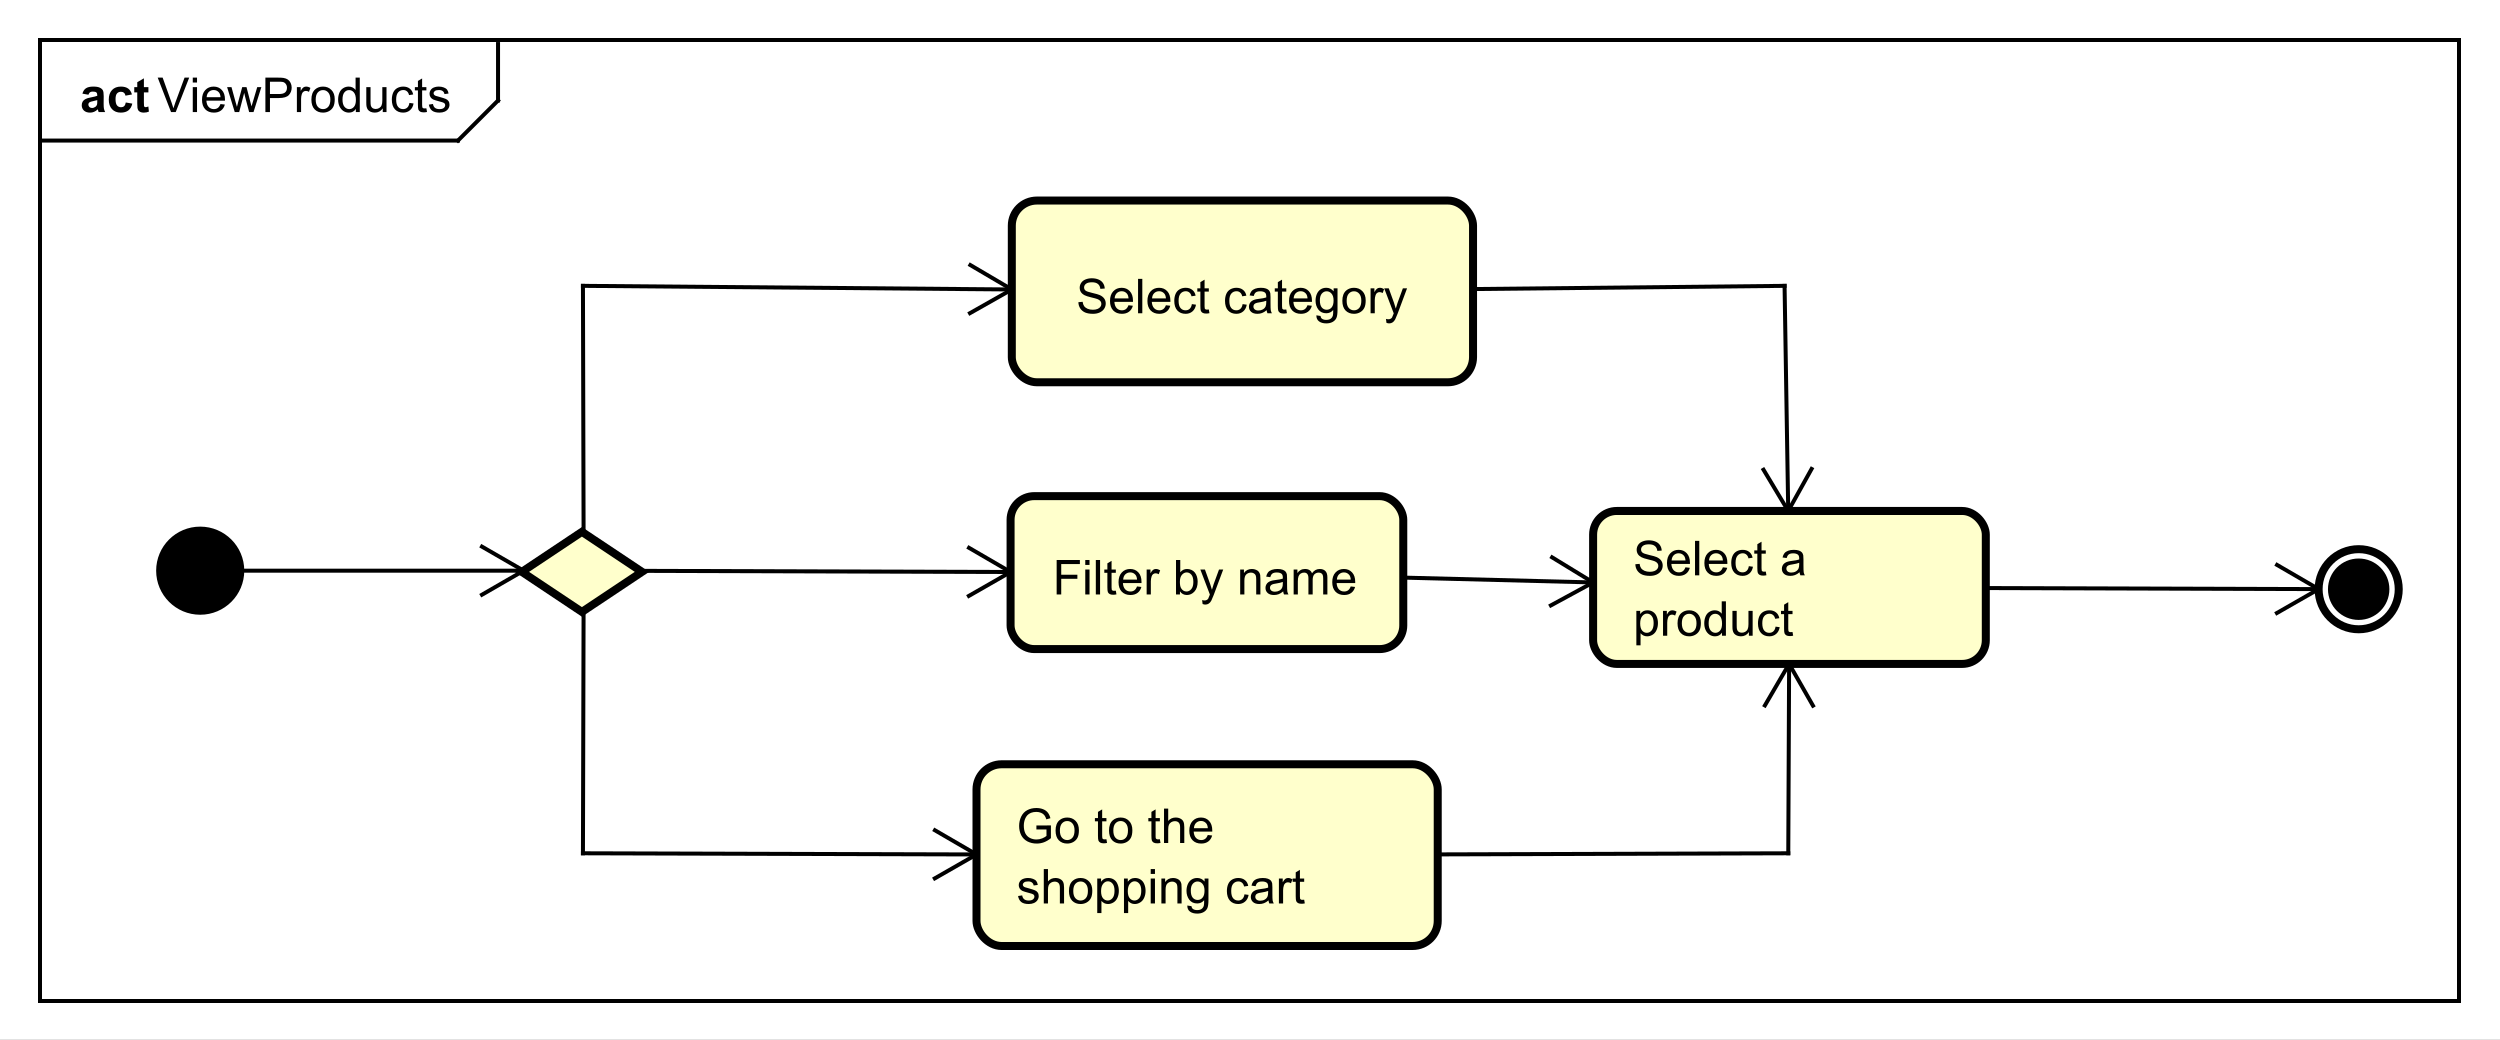 <?xml version="1.0" encoding="UTF-8"?>
<!DOCTYPE svg PUBLIC '-//W3C//DTD SVG 1.0//EN'
          'http://www.w3.org/TR/2001/REC-SVG-20010904/DTD/svg10.dtd'>
<svg xmlns:xlink="http://www.w3.org/1999/xlink" style="fill-opacity:1; color-rendering:auto; color-interpolation:auto; text-rendering:auto; stroke:black; stroke-linecap:square; stroke-miterlimit:10; shape-rendering:auto; stroke-opacity:1; fill:black; stroke-dasharray:none; font-weight:normal; stroke-width:1; font-family:'Dialog'; font-style:normal; stroke-linejoin:miter; font-size:12px; stroke-dashoffset:0; image-rendering:auto;" width="832" height="346" xmlns="http://www.w3.org/2000/svg"
><rect width="100%" height="100%" fill="#808080" stroke="none"/><!--Generated by the Batik Graphics2D SVG Generator--><defs id="genericDefs"
  /><g
  ><defs id="defs1"
    ><clipPath clipPathUnits="userSpaceOnUse" id="clipPath1"
      ><path d="M0 0 L832 0 L832 346 L0 346 L0 0 Z"
      /></clipPath
      ><clipPath clipPathUnits="userSpaceOnUse" id="clipPath2"
      ><path d="M63.704 96.203 L687.704 96.203 L687.704 355.702 L63.704 355.702 L63.704 96.203 Z"
      /></clipPath
      ><clipPath clipPathUnits="userSpaceOnUse" id="clipPath3"
      ><path d="M-39.342 -28 L584.658 -28 L584.658 231.5 L-39.342 231.5 L-39.342 -28 Z"
      /></clipPath
      ><clipPath clipPathUnits="userSpaceOnUse" id="clipPath4"
      ><path d="M-20 -28 L604 -28 L604 231.5 L-20 231.5 L-20 -28 Z"
      /></clipPath
      ><clipPath clipPathUnits="userSpaceOnUse" id="clipPath5"
      ><path d="M-268.702 -78.232 L355.298 -78.232 L355.298 181.268 L-268.702 181.268 L-268.702 -78.232 Z"
      /></clipPath
      ><clipPath clipPathUnits="userSpaceOnUse" id="clipPath6"
      ><path d="M-262.839 -148.436 L361.161 -148.436 L361.161 111.064 L-262.839 111.064 L-262.839 -148.436 Z"
      /></clipPath
      ><clipPath clipPathUnits="userSpaceOnUse" id="clipPath7"
      ><path d="M-253.812 -198.426 L370.188 -198.426 L370.188 61.074 L-253.812 61.074 L-253.812 -198.426 Z"
      /></clipPath
      ><clipPath clipPathUnits="userSpaceOnUse" id="clipPath8"
      ><path d="M-407.757 -131.593 L216.243 -131.593 L216.243 127.907 L-407.757 127.907 L-407.757 -131.593 Z"
      /></clipPath
    ></defs
    ><g style="fill:white; stroke:white;"
    ><rect x="0" y="0" width="832" style="clip-path:url(#clipPath1); stroke:none;" height="346"
    /></g
    ><g style="text-rendering:geometricPrecision; shape-rendering:crispEdges;" transform="scale(1.333,1.333) translate(-63.704,-96.203)"
    ><rect x="73.704" y="106.203" width="603.889" style="fill:none; clip-path:url(#clipPath2);" height="240"
      /><line x1="188.046" x2="188.046" y1="107.203" style="clip-path:url(#clipPath2); fill:none; text-rendering:optimizeLegibility; shape-rendering:auto;" y2="121.296"
      /><line x1="188.046" x2="178.046" y1="121.296" style="clip-path:url(#clipPath2); fill:none; text-rendering:optimizeLegibility; shape-rendering:auto;" y2="131.296"
      /><line x1="178.046" x2="73.704" y1="131.296" style="clip-path:url(#clipPath2); fill:none; text-rendering:optimizeLegibility; shape-rendering:auto;" y2="131.296"
    /></g
    ><g style="font-family:sans-serif; text-rendering:optimizeLegibility;" transform="matrix(1.333,0,0,1.333,-84.938,-128.27) translate(103.046,124.203)"
    ><path d="M3.375 0 L0.047 -8.594 L1.281 -8.594 L3.516 -2.344 Q3.781 -1.594 3.969 -0.938 Q4.172 -1.641 4.438 -2.344 L6.75 -8.594 L7.906 -8.594 L4.547 0 L3.375 0 ZM8.801 -7.375 L8.801 -8.594 L9.863 -8.594 L9.863 -7.375 L8.801 -7.375 ZM8.801 0 L8.801 -6.219 L9.863 -6.219 L9.863 0 L8.801 0 ZM15.717 -2 L16.811 -1.875 Q16.561 -0.922 15.857 -0.391 Q15.154 0.141 14.076 0.141 Q12.717 0.141 11.904 -0.703 Q11.107 -1.547 11.107 -3.062 Q11.107 -4.625 11.92 -5.484 Q12.732 -6.359 14.014 -6.359 Q15.264 -6.359 16.045 -5.516 Q16.842 -4.672 16.842 -3.125 Q16.842 -3.031 16.842 -2.844 L12.201 -2.844 Q12.264 -1.812 12.779 -1.266 Q13.295 -0.734 14.076 -0.734 Q14.654 -0.734 15.06 -1.031 Q15.482 -1.344 15.717 -2 ZM12.264 -3.703 L15.732 -3.703 Q15.67 -4.5 15.342 -4.891 Q14.826 -5.5 14.029 -5.5 Q13.295 -5.5 12.795 -5.016 Q12.31 -4.531 12.264 -3.703 ZM19.281 0 L17.375 -6.219 L18.469 -6.219 L19.453 -2.625 L19.828 -1.297 Q19.859 -1.391 20.156 -2.578 L21.141 -6.219 L22.219 -6.219 L23.156 -2.609 L23.469 -1.422 L23.828 -2.625 L24.891 -6.219 L25.922 -6.219 L23.969 0 L22.875 0 L21.891 -3.734 L21.641 -4.781 L20.391 0 L19.281 0 ZM26.932 0 L26.932 -8.594 L30.182 -8.594 Q31.025 -8.594 31.479 -8.516 Q32.119 -8.406 32.541 -8.109 Q32.978 -7.812 33.228 -7.281 Q33.494 -6.75 33.494 -6.109 Q33.494 -5.016 32.791 -4.25 Q32.103 -3.5 30.275 -3.5 L28.072 -3.5 L28.072 0 L26.932 0 ZM28.072 -4.5 L30.291 -4.5 Q31.4 -4.5 31.854 -4.906 Q32.322 -5.328 32.322 -6.078 Q32.322 -6.609 32.041 -6.984 Q31.775 -7.375 31.338 -7.5 Q31.041 -7.578 30.275 -7.578 L28.072 -7.578 L28.072 -4.5 ZM34.795 0 L34.795 -6.219 L35.748 -6.219 L35.748 -5.281 Q36.107 -5.938 36.404 -6.141 Q36.717 -6.359 37.092 -6.359 Q37.623 -6.359 38.17 -6.031 L37.81 -5.047 Q37.42 -5.281 37.045 -5.281 Q36.685 -5.281 36.404 -5.062 Q36.139 -4.859 36.029 -4.484 Q35.842 -3.922 35.842 -3.266 L35.842 0 L34.795 0 ZM38.416 -3.109 Q38.416 -4.844 39.369 -5.672 Q40.166 -6.359 41.322 -6.359 Q42.603 -6.359 43.416 -5.516 Q44.244 -4.688 44.244 -3.203 Q44.244 -2 43.885 -1.312 Q43.525 -0.625 42.822 -0.234 Q42.135 0.141 41.322 0.141 Q40.025 0.141 39.213 -0.688 Q38.416 -1.531 38.416 -3.109 ZM39.494 -3.109 Q39.494 -1.922 40.01 -1.328 Q40.541 -0.734 41.322 -0.734 Q42.119 -0.734 42.635 -1.328 Q43.15 -1.922 43.15 -3.141 Q43.15 -4.297 42.619 -4.891 Q42.103 -5.484 41.322 -5.484 Q40.541 -5.484 40.01 -4.891 Q39.494 -4.312 39.494 -3.109 ZM49.512 0 L49.512 -0.781 Q48.918 0.141 47.777 0.141 Q47.027 0.141 46.402 -0.266 Q45.777 -0.688 45.434 -1.422 Q45.09 -2.156 45.09 -3.109 Q45.09 -4.031 45.402 -4.797 Q45.715 -5.562 46.34 -5.953 Q46.965 -6.359 47.73 -6.359 Q48.293 -6.359 48.73 -6.125 Q49.168 -5.891 49.449 -5.516 L49.449 -8.594 L50.496 -8.594 L50.496 0 L49.512 0 ZM46.184 -3.109 Q46.184 -1.906 46.684 -1.312 Q47.184 -0.734 47.871 -0.734 Q48.559 -0.734 49.043 -1.297 Q49.527 -1.859 49.527 -3.016 Q49.527 -4.297 49.027 -4.891 Q48.543 -5.484 47.824 -5.484 Q47.121 -5.484 46.652 -4.906 Q46.184 -4.344 46.184 -3.109 ZM56.232 0 L56.232 -0.922 Q55.498 0.141 54.248 0.141 Q53.701 0.141 53.217 -0.062 Q52.748 -0.281 52.514 -0.594 Q52.279 -0.922 52.185 -1.391 Q52.123 -1.688 52.123 -2.375 L52.123 -6.219 L53.185 -6.219 L53.185 -2.766 Q53.185 -1.953 53.248 -1.656 Q53.342 -1.25 53.654 -1 Q53.982 -0.766 54.467 -0.766 Q54.935 -0.766 55.342 -1 Q55.764 -1.25 55.935 -1.672 Q56.123 -2.094 56.123 -2.891 L56.123 -6.219 L57.17 -6.219 L57.17 0 L56.232 0 ZM62.891 -2.281 L63.922 -2.141 Q63.75 -1.078 63.047 -0.469 Q62.344 0.141 61.328 0.141 Q60.047 0.141 59.266 -0.688 Q58.5 -1.531 58.5 -3.094 Q58.5 -4.094 58.828 -4.844 Q59.172 -5.609 59.844 -5.984 Q60.531 -6.359 61.344 -6.359 Q62.344 -6.359 62.984 -5.844 Q63.641 -5.344 63.828 -4.391 L62.797 -4.234 Q62.656 -4.859 62.281 -5.172 Q61.906 -5.5 61.375 -5.5 Q60.578 -5.5 60.078 -4.922 Q59.578 -4.359 59.578 -3.125 Q59.578 -1.859 60.062 -1.297 Q60.547 -0.734 61.312 -0.734 Q61.938 -0.734 62.344 -1.109 Q62.766 -1.484 62.891 -2.281 ZM67.125 -0.938 L67.281 -0.016 Q66.828 0.078 66.484 0.078 Q65.906 0.078 65.594 -0.094 Q65.281 -0.281 65.141 -0.578 Q65.016 -0.875 65.016 -1.828 L65.016 -5.406 L64.25 -5.406 L64.25 -6.219 L65.016 -6.219 L65.016 -7.766 L66.062 -8.391 L66.062 -6.219 L67.125 -6.219 L67.125 -5.406 L66.062 -5.406 L66.062 -1.766 Q66.062 -1.312 66.109 -1.188 Q66.172 -1.062 66.297 -0.984 Q66.422 -0.906 66.656 -0.906 Q66.844 -0.906 67.125 -0.938 ZM67.74 -1.859 L68.772 -2.016 Q68.865 -1.391 69.256 -1.062 Q69.662 -0.734 70.397 -0.734 Q71.115 -0.734 71.459 -1.016 Q71.818 -1.312 71.818 -1.719 Q71.818 -2.078 71.506 -2.281 Q71.287 -2.422 70.428 -2.641 Q69.272 -2.938 68.818 -3.141 Q68.381 -3.359 68.147 -3.734 Q67.912 -4.109 67.912 -4.578 Q67.912 -4.984 68.1 -5.344 Q68.287 -5.703 68.615 -5.938 Q68.865 -6.109 69.287 -6.234 Q69.709 -6.359 70.209 -6.359 Q70.928 -6.359 71.475 -6.141 Q72.037 -5.938 72.303 -5.578 Q72.568 -5.219 72.662 -4.625 L71.631 -4.484 Q71.568 -4.953 71.225 -5.219 Q70.897 -5.5 70.272 -5.5 Q69.553 -5.5 69.24 -5.25 Q68.928 -5.016 68.928 -4.688 Q68.928 -4.484 69.053 -4.328 Q69.193 -4.156 69.459 -4.047 Q69.615 -3.984 70.397 -3.781 Q71.522 -3.469 71.959 -3.281 Q72.397 -3.094 72.647 -2.734 Q72.897 -2.375 72.897 -1.828 Q72.897 -1.297 72.584 -0.828 Q72.287 -0.375 71.709 -0.109 Q71.131 0.141 70.397 0.141 Q69.178 0.141 68.537 -0.359 Q67.912 -0.875 67.74 -1.859 Z" style="stroke:none; clip-path:url(#clipPath3);"
    /></g
    ><g style="text-rendering:optimizeLegibility; font-weight:bold; font-family:sans-serif;" transform="matrix(1.333,0,0,1.333,-84.938,-128.27) translate(83.704,124.203)"
    ><path d="M2.094 -4.328 L0.594 -4.594 Q0.844 -5.5 1.453 -5.922 Q2.078 -6.359 3.297 -6.359 Q4.391 -6.359 4.922 -6.094 Q5.469 -5.844 5.688 -5.438 Q5.906 -5.047 5.906 -3.969 L5.891 -2.047 Q5.891 -1.219 5.969 -0.828 Q6.047 -0.453 6.266 0 L4.641 0 Q4.578 -0.172 4.484 -0.484 Q4.438 -0.641 4.422 -0.688 Q4 -0.266 3.516 -0.062 Q3.047 0.141 2.5 0.141 Q1.531 0.141 0.969 -0.375 Q0.422 -0.906 0.422 -1.703 Q0.422 -2.234 0.672 -2.641 Q0.938 -3.047 1.391 -3.266 Q1.844 -3.5 2.703 -3.656 Q3.844 -3.875 4.297 -4.062 L4.297 -4.219 Q4.297 -4.703 4.062 -4.906 Q3.828 -5.109 3.172 -5.109 Q2.734 -5.109 2.484 -4.938 Q2.25 -4.766 2.094 -4.328 ZM4.297 -2.984 Q3.984 -2.891 3.297 -2.734 Q2.609 -2.594 2.391 -2.453 Q2.078 -2.219 2.078 -1.875 Q2.078 -1.531 2.328 -1.266 Q2.594 -1.016 2.984 -1.016 Q3.438 -1.016 3.844 -1.312 Q4.141 -1.531 4.234 -1.859 Q4.297 -2.062 4.297 -2.656 L4.297 -2.984 ZM12.955 -4.391 L11.346 -4.094 Q11.252 -4.578 10.955 -4.812 Q10.674 -5.062 10.221 -5.062 Q9.596 -5.062 9.221 -4.641 Q8.861 -4.219 8.861 -3.219 Q8.861 -2.109 9.236 -1.656 Q9.611 -1.203 10.236 -1.203 Q10.705 -1.203 11.002 -1.469 Q11.299 -1.734 11.424 -2.391 L13.049 -2.109 Q12.799 -1 12.08 -0.422 Q11.361 0.141 10.158 0.141 Q8.799 0.141 7.986 -0.719 Q7.174 -1.578 7.174 -3.109 Q7.174 -4.641 7.986 -5.5 Q8.799 -6.359 10.19 -6.359 Q11.33 -6.359 12.002 -5.875 Q12.674 -5.391 12.955 -4.391 ZM17.066 -6.219 L17.066 -4.906 L15.941 -4.906 L15.941 -2.406 Q15.941 -1.641 15.973 -1.516 Q16.004 -1.391 16.113 -1.297 Q16.238 -1.219 16.395 -1.219 Q16.629 -1.219 17.051 -1.391 L17.191 -0.109 Q16.629 0.141 15.895 0.141 Q15.457 0.141 15.098 0 Q14.738 -0.156 14.566 -0.391 Q14.41 -0.641 14.332 -1.031 Q14.285 -1.328 14.285 -2.203 L14.285 -4.906 L13.535 -4.906 L13.535 -6.219 L14.285 -6.219 L14.285 -7.453 L15.941 -8.422 L15.941 -6.219 L17.066 -6.219 Z" style="stroke:none; clip-path:url(#clipPath4);"
    /></g
    ><g style="text-rendering:optimizeLegibility; stroke-width:2; font-weight:bold; font-family:sans-serif;" transform="matrix(1.333,0,0,1.333,-84.938,-128.27)"
    ><circle r="10" style="clip-path:url(#clipPath2); stroke:none;" cx="113.704" cy="238.704"
      /><circle r="10" style="fill:none; clip-path:url(#clipPath2);" cx="113.704" cy="238.704"
    /></g
    ><g transform="matrix(1.333,0,0,1.333,-84.938,-128.27)" style="fill-opacity:0; fill:rgb(0,0,0); text-rendering:geometricPrecision; font-family:sans-serif; shape-rendering:crispEdges; stroke:rgb(0,0,0); font-weight:bold; stroke-opacity:0;"
    ><rect x="316.331" y="146.296" width="115.151" style="fill:none; clip-path:url(#clipPath2);" height="45.37"
    /></g
    ><g transform="matrix(1.333,0,0,1.333,-84.938,-128.27)" style="fill:rgb(255,255,204); text-rendering:optimizeLegibility; font-family:sans-serif; stroke:rgb(255,255,204); font-weight:bold; stroke-width:2;"
    ><rect x="316.331" y="146.296" width="115.151" style="clip-path:url(#clipPath2); stroke:none;" rx="6.269" ry="6.269" height="45.37"
      /><rect x="316.331" y="146.296" width="115.151" style="clip-path:url(#clipPath2); fill:none; stroke:black;" rx="6.269" ry="6.269" height="45.37"
    /></g
    ><g style="text-rendering:optimizeLegibility; stroke-width:2; font-family:sans-serif;" transform="matrix(1.333,0,0,1.333,-84.938,-128.27) translate(332.406,174.435)"
    ><path d="M0.547 -2.766 L1.609 -2.859 Q1.688 -2.203 1.969 -1.797 Q2.25 -1.391 2.828 -1.125 Q3.422 -0.875 4.156 -0.875 Q4.797 -0.875 5.297 -1.062 Q5.797 -1.266 6.031 -1.594 Q6.281 -1.938 6.281 -2.328 Q6.281 -2.734 6.047 -3.031 Q5.812 -3.344 5.281 -3.547 Q4.922 -3.688 3.734 -3.969 Q2.562 -4.25 2.094 -4.5 Q1.469 -4.828 1.172 -5.297 Q0.875 -5.781 0.875 -6.375 Q0.875 -7.016 1.234 -7.578 Q1.609 -8.156 2.312 -8.438 Q3.031 -8.734 3.891 -8.734 Q4.844 -8.734 5.578 -8.422 Q6.312 -8.125 6.703 -7.516 Q7.094 -6.922 7.125 -6.172 L6.031 -6.094 Q5.938 -6.906 5.422 -7.312 Q4.922 -7.734 3.938 -7.734 Q2.906 -7.734 2.438 -7.359 Q1.969 -6.984 1.969 -6.453 Q1.969 -5.984 2.297 -5.688 Q2.625 -5.391 4 -5.078 Q5.391 -4.766 5.906 -4.531 Q6.656 -4.172 7.016 -3.641 Q7.375 -3.125 7.375 -2.422 Q7.375 -1.734 6.984 -1.125 Q6.594 -0.531 5.859 -0.188 Q5.125 0.141 4.203 0.141 Q3.031 0.141 2.234 -0.188 Q1.453 -0.531 1 -1.219 Q0.562 -1.906 0.547 -2.766 ZM13.051 -2 L14.145 -1.875 Q13.895 -0.922 13.191 -0.391 Q12.488 0.141 11.41 0.141 Q10.051 0.141 9.238 -0.703 Q8.441 -1.547 8.441 -3.062 Q8.441 -4.625 9.254 -5.484 Q10.066 -6.359 11.348 -6.359 Q12.598 -6.359 13.379 -5.516 Q14.176 -4.672 14.176 -3.125 Q14.176 -3.031 14.176 -2.844 L9.535 -2.844 Q9.598 -1.812 10.113 -1.266 Q10.629 -0.734 11.41 -0.734 Q11.988 -0.734 12.395 -1.031 Q12.816 -1.344 13.051 -2 ZM9.598 -3.703 L13.066 -3.703 Q13.004 -4.5 12.676 -4.891 Q12.16 -5.5 11.363 -5.5 Q10.629 -5.5 10.129 -5.016 Q9.645 -4.531 9.598 -3.703 ZM15.443 0 L15.443 -8.594 L16.506 -8.594 L16.506 0 L15.443 0 ZM22.391 -2 L23.484 -1.875 Q23.234 -0.922 22.531 -0.391 Q21.828 0.141 20.75 0.141 Q19.391 0.141 18.578 -0.703 Q17.781 -1.547 17.781 -3.062 Q17.781 -4.625 18.594 -5.484 Q19.406 -6.359 20.688 -6.359 Q21.938 -6.359 22.719 -5.516 Q23.516 -4.672 23.516 -3.125 Q23.516 -3.031 23.516 -2.844 L18.875 -2.844 Q18.938 -1.812 19.453 -1.266 Q19.969 -0.734 20.75 -0.734 Q21.328 -0.734 21.734 -1.031 Q22.156 -1.344 22.391 -2 ZM18.938 -3.703 L22.406 -3.703 Q22.344 -4.5 22.016 -4.891 Q21.5 -5.5 20.703 -5.5 Q19.969 -5.5 19.469 -5.016 Q18.984 -4.531 18.938 -3.703 ZM28.877 -2.281 L29.908 -2.141 Q29.736 -1.078 29.033 -0.469 Q28.33 0.141 27.314 0.141 Q26.033 0.141 25.252 -0.688 Q24.486 -1.531 24.486 -3.094 Q24.486 -4.094 24.814 -4.844 Q25.158 -5.609 25.83 -5.984 Q26.518 -6.359 27.33 -6.359 Q28.33 -6.359 28.971 -5.844 Q29.627 -5.344 29.814 -4.391 L28.783 -4.234 Q28.643 -4.859 28.268 -5.172 Q27.893 -5.5 27.361 -5.5 Q26.564 -5.5 26.064 -4.922 Q25.564 -4.359 25.564 -3.125 Q25.564 -1.859 26.049 -1.297 Q26.533 -0.734 27.299 -0.734 Q27.924 -0.734 28.33 -1.109 Q28.752 -1.484 28.877 -2.281 ZM33.111 -0.938 L33.268 -0.016 Q32.815 0.078 32.471 0.078 Q31.893 0.078 31.58 -0.094 Q31.268 -0.281 31.127 -0.578 Q31.002 -0.875 31.002 -1.828 L31.002 -5.406 L30.236 -5.406 L30.236 -6.219 L31.002 -6.219 L31.002 -7.766 L32.049 -8.391 L32.049 -6.219 L33.111 -6.219 L33.111 -5.406 L32.049 -5.406 L32.049 -1.766 Q32.049 -1.312 32.096 -1.188 Q32.158 -1.062 32.283 -0.984 Q32.408 -0.906 32.643 -0.906 Q32.83 -0.906 33.111 -0.938 ZM41.545 -2.281 L42.576 -2.141 Q42.404 -1.078 41.701 -0.469 Q40.998 0.141 39.982 0.141 Q38.701 0.141 37.92 -0.688 Q37.154 -1.531 37.154 -3.094 Q37.154 -4.094 37.482 -4.844 Q37.826 -5.609 38.498 -5.984 Q39.185 -6.359 39.998 -6.359 Q40.998 -6.359 41.639 -5.844 Q42.295 -5.344 42.482 -4.391 L41.451 -4.234 Q41.31 -4.859 40.935 -5.172 Q40.56 -5.5 40.029 -5.5 Q39.232 -5.5 38.732 -4.922 Q38.232 -4.359 38.232 -3.125 Q38.232 -1.859 38.717 -1.297 Q39.201 -0.734 39.967 -0.734 Q40.592 -0.734 40.998 -1.109 Q41.42 -1.484 41.545 -2.281 ZM47.545 -0.766 Q46.951 -0.266 46.404 -0.062 Q45.873 0.141 45.248 0.141 Q44.217 0.141 43.67 -0.359 Q43.123 -0.859 43.123 -1.641 Q43.123 -2.094 43.326 -2.469 Q43.529 -2.859 43.873 -3.078 Q44.217 -3.312 44.639 -3.422 Q44.935 -3.516 45.576 -3.594 Q46.842 -3.734 47.451 -3.953 Q47.451 -4.172 47.451 -4.219 Q47.451 -4.875 47.154 -5.141 Q46.748 -5.484 45.951 -5.484 Q45.217 -5.484 44.857 -5.219 Q44.498 -4.969 44.326 -4.312 L43.295 -4.453 Q43.435 -5.109 43.764 -5.516 Q44.092 -5.922 44.701 -6.141 Q45.31 -6.359 46.107 -6.359 Q46.904 -6.359 47.404 -6.172 Q47.904 -5.984 48.139 -5.703 Q48.373 -5.422 48.467 -4.984 Q48.514 -4.719 48.514 -4.016 L48.514 -2.609 Q48.514 -1.141 48.576 -0.75 Q48.654 -0.359 48.857 0 L47.748 0 Q47.592 -0.328 47.545 -0.766 ZM47.451 -3.125 Q46.873 -2.891 45.732 -2.719 Q45.076 -2.625 44.81 -2.5 Q44.545 -2.391 44.389 -2.172 Q44.248 -1.953 44.248 -1.672 Q44.248 -1.25 44.56 -0.969 Q44.889 -0.688 45.498 -0.688 Q46.107 -0.688 46.576 -0.953 Q47.06 -1.219 47.279 -1.688 Q47.451 -2.047 47.451 -2.734 L47.451 -3.125 ZM52.453 -0.938 L52.609 -0.016 Q52.156 0.078 51.812 0.078 Q51.234 0.078 50.922 -0.094 Q50.609 -0.281 50.469 -0.578 Q50.344 -0.875 50.344 -1.828 L50.344 -5.406 L49.578 -5.406 L49.578 -6.219 L50.344 -6.219 L50.344 -7.766 L51.391 -8.391 L51.391 -6.219 L52.453 -6.219 L52.453 -5.406 L51.391 -5.406 L51.391 -1.766 Q51.391 -1.312 51.438 -1.188 Q51.5 -1.062 51.625 -0.984 Q51.75 -0.906 51.984 -0.906 Q52.172 -0.906 52.453 -0.938 ZM57.74 -2 L58.834 -1.875 Q58.584 -0.922 57.881 -0.391 Q57.178 0.141 56.1 0.141 Q54.74 0.141 53.928 -0.703 Q53.131 -1.547 53.131 -3.062 Q53.131 -4.625 53.943 -5.484 Q54.756 -6.359 56.037 -6.359 Q57.287 -6.359 58.068 -5.516 Q58.865 -4.672 58.865 -3.125 Q58.865 -3.031 58.865 -2.844 L54.225 -2.844 Q54.287 -1.812 54.803 -1.266 Q55.318 -0.734 56.1 -0.734 Q56.678 -0.734 57.084 -1.031 Q57.506 -1.344 57.74 -2 ZM54.287 -3.703 L57.756 -3.703 Q57.693 -4.5 57.365 -4.891 Q56.85 -5.5 56.053 -5.5 Q55.318 -5.5 54.818 -5.016 Q54.334 -4.531 54.287 -3.703 ZM59.961 0.516 L60.992 0.672 Q61.055 1.141 61.352 1.359 Q61.742 1.656 62.414 1.656 Q63.148 1.656 63.539 1.359 Q63.945 1.062 64.086 0.547 Q64.18 0.219 64.164 -0.812 Q63.477 0 62.445 0 Q61.164 0 60.461 -0.922 Q59.758 -1.859 59.758 -3.141 Q59.758 -4.031 60.07 -4.781 Q60.398 -5.547 61.008 -5.953 Q61.617 -6.359 62.445 -6.359 Q63.555 -6.359 64.273 -5.469 L64.273 -6.219 L65.242 -6.219 L65.242 -0.844 Q65.242 0.609 64.945 1.219 Q64.648 1.828 64.008 2.172 Q63.367 2.531 62.43 2.531 Q61.32 2.531 60.633 2.031 Q59.945 1.531 59.961 0.516 ZM60.836 -3.219 Q60.836 -2 61.32 -1.438 Q61.805 -0.875 62.539 -0.875 Q63.273 -0.875 63.758 -1.438 Q64.258 -2 64.258 -3.188 Q64.258 -4.328 63.742 -4.906 Q63.242 -5.484 62.523 -5.484 Q61.82 -5.484 61.32 -4.906 Q60.836 -4.344 60.836 -3.219 ZM66.447 -3.109 Q66.447 -4.844 67.4 -5.672 Q68.197 -6.359 69.353 -6.359 Q70.635 -6.359 71.447 -5.516 Q72.275 -4.688 72.275 -3.203 Q72.275 -2 71.916 -1.312 Q71.557 -0.625 70.853 -0.234 Q70.166 0.141 69.353 0.141 Q68.057 0.141 67.244 -0.688 Q66.447 -1.531 66.447 -3.109 ZM67.525 -3.109 Q67.525 -1.922 68.041 -1.328 Q68.572 -0.734 69.353 -0.734 Q70.15 -0.734 70.666 -1.328 Q71.182 -1.922 71.182 -3.141 Q71.182 -4.297 70.65 -4.891 Q70.135 -5.484 69.353 -5.484 Q68.572 -5.484 68.041 -4.891 Q67.525 -4.312 67.525 -3.109 ZM73.496 0 L73.496 -6.219 L74.449 -6.219 L74.449 -5.281 Q74.809 -5.938 75.106 -6.141 Q75.418 -6.359 75.793 -6.359 Q76.324 -6.359 76.871 -6.031 L76.512 -5.047 Q76.121 -5.281 75.746 -5.281 Q75.387 -5.281 75.106 -5.062 Q74.84 -4.859 74.731 -4.484 Q74.543 -3.922 74.543 -3.266 L74.543 0 L73.496 0 ZM77.461 2.391 L77.336 1.406 Q77.68 1.5 77.945 1.5 Q78.289 1.5 78.492 1.375 Q78.711 1.266 78.852 1.062 Q78.945 0.891 79.18 0.266 Q79.195 0.188 79.273 0.016 L76.898 -6.219 L78.039 -6.219 L79.336 -2.625 Q79.586 -1.938 79.789 -1.172 Q79.977 -1.906 80.227 -2.594 L81.555 -6.219 L82.602 -6.219 L80.242 0.109 Q79.852 1.125 79.648 1.516 Q79.367 2.047 78.992 2.281 Q78.633 2.531 78.133 2.531 Q77.836 2.531 77.461 2.391 Z" style="stroke:none; clip-path:url(#clipPath5);"
    /></g
    ><g transform="matrix(1.333,0,0,1.333,-84.938,-128.27)" style="fill:rgb(255,255,204); text-rendering:optimizeLegibility; stroke-width:2; font-family:sans-serif; stroke:rgb(255,255,204);"
    ><polygon style="stroke:none; clip-path:url(#clipPath2);" points=" 194 239 209 229 224 239 209 249"
      /><polygon style="fill:none; clip-path:url(#clipPath2); stroke:black;" points=" 194 239 209 229 224 239 209 249"
      /><line x1="123.704" x2="194.444" y1="238.704" style="clip-path:url(#clipPath2); fill:none; stroke:black; stroke-width:1;" y2="238.704"
      /><line x1="194.444" x2="184.052" y1="238.704" style="clip-path:url(#clipPath2); fill:none; stroke:black; stroke-width:1;" y2="244.704"
      /><line x1="194.444" x2="184.052" y1="238.704" style="clip-path:url(#clipPath2); fill:none; stroke:black; stroke-width:1;" y2="232.704"
    /></g
    ><g transform="matrix(1.333,0,0,1.333,-84.938,-128.27)" style="fill-opacity:0; fill:rgb(0,0,0); text-rendering:geometricPrecision; font-family:sans-serif; shape-rendering:crispEdges; stroke:rgb(0,0,0); stroke-opacity:0;"
    ><rect x="316.023" y="220.091" width="98.04" style="fill:none; clip-path:url(#clipPath2);" height="38.188"
    /></g
    ><g transform="matrix(1.333,0,0,1.333,-84.938,-128.27)" style="fill:rgb(255,255,204); text-rendering:optimizeLegibility; stroke-width:2; font-family:sans-serif; stroke:rgb(255,255,204);"
    ><rect x="316.023" y="220.091" width="98.04" style="clip-path:url(#clipPath2); stroke:none;" rx="5.909" ry="5.909" height="38.188"
      /><rect x="316.023" y="220.091" width="98.04" style="clip-path:url(#clipPath2); fill:none; stroke:black;" rx="5.909" ry="5.909" height="38.188"
    /></g
    ><g style="text-rendering:optimizeLegibility; stroke-width:2; font-family:sans-serif;" transform="matrix(1.333,0,0,1.333,-84.938,-128.27) translate(326.543,244.638)"
    ><path d="M0.984 0 L0.984 -8.594 L6.781 -8.594 L6.781 -7.578 L2.125 -7.578 L2.125 -4.922 L6.156 -4.922 L6.156 -3.906 L2.125 -3.906 L2.125 0 L0.984 0 ZM8.127 -7.375 L8.127 -8.594 L9.19 -8.594 L9.19 -7.375 L8.127 -7.375 ZM8.127 0 L8.127 -6.219 L9.19 -6.219 L9.19 0 L8.127 0 ZM10.762 0 L10.762 -8.594 L11.824 -8.594 L11.824 0 L10.762 0 ZM15.756 -0.938 L15.912 -0.016 Q15.459 0.078 15.115 0.078 Q14.537 0.078 14.225 -0.094 Q13.912 -0.281 13.771 -0.578 Q13.646 -0.875 13.646 -1.828 L13.646 -5.406 L12.881 -5.406 L12.881 -6.219 L13.646 -6.219 L13.646 -7.766 L14.693 -8.391 L14.693 -6.219 L15.756 -6.219 L15.756 -5.406 L14.693 -5.406 L14.693 -1.766 Q14.693 -1.312 14.74 -1.188 Q14.803 -1.062 14.928 -0.984 Q15.053 -0.906 15.287 -0.906 Q15.475 -0.906 15.756 -0.938 ZM21.043 -2 L22.137 -1.875 Q21.887 -0.922 21.184 -0.391 Q20.48 0.141 19.402 0.141 Q18.043 0.141 17.23 -0.703 Q16.434 -1.547 16.434 -3.062 Q16.434 -4.625 17.246 -5.484 Q18.059 -6.359 19.34 -6.359 Q20.59 -6.359 21.371 -5.516 Q22.168 -4.672 22.168 -3.125 Q22.168 -3.031 22.168 -2.844 L17.527 -2.844 Q17.59 -1.812 18.105 -1.266 Q18.621 -0.734 19.402 -0.734 Q19.98 -0.734 20.387 -1.031 Q20.809 -1.344 21.043 -2 ZM17.59 -3.703 L21.059 -3.703 Q20.996 -4.5 20.668 -4.891 Q20.152 -5.5 19.355 -5.5 Q18.621 -5.5 18.121 -5.016 Q17.637 -4.531 17.59 -3.703 ZM23.451 0 L23.451 -6.219 L24.404 -6.219 L24.404 -5.281 Q24.764 -5.938 25.061 -6.141 Q25.373 -6.359 25.748 -6.359 Q26.279 -6.359 26.826 -6.031 L26.467 -5.047 Q26.076 -5.281 25.701 -5.281 Q25.342 -5.281 25.061 -5.062 Q24.795 -4.859 24.686 -4.484 Q24.498 -3.922 24.498 -3.266 L24.498 0 L23.451 0 ZM31.766 0 L30.781 0 L30.781 -8.594 L31.844 -8.594 L31.844 -5.531 Q32.516 -6.359 33.547 -6.359 Q34.125 -6.359 34.625 -6.125 Q35.141 -5.906 35.469 -5.484 Q35.812 -5.062 36 -4.469 Q36.188 -3.875 36.188 -3.203 Q36.188 -1.609 35.391 -0.734 Q34.594 0.141 33.5 0.141 Q32.391 0.141 31.766 -0.781 L31.766 0 ZM31.75 -3.156 Q31.75 -2.047 32.062 -1.547 Q32.562 -0.734 33.406 -0.734 Q34.094 -0.734 34.594 -1.328 Q35.109 -1.922 35.109 -3.125 Q35.109 -4.344 34.625 -4.922 Q34.141 -5.5 33.453 -5.5 Q32.766 -5.5 32.25 -4.891 Q31.75 -4.297 31.75 -3.156 ZM37.424 2.391 L37.299 1.406 Q37.643 1.5 37.908 1.5 Q38.252 1.5 38.455 1.375 Q38.674 1.266 38.815 1.062 Q38.908 0.891 39.143 0.266 Q39.158 0.188 39.236 0.016 L36.861 -6.219 L38.002 -6.219 L39.299 -2.625 Q39.549 -1.938 39.752 -1.172 Q39.94 -1.906 40.19 -2.594 L41.518 -6.219 L42.565 -6.219 L40.205 0.109 Q39.815 1.125 39.611 1.516 Q39.33 2.047 38.955 2.281 Q38.596 2.531 38.096 2.531 Q37.799 2.531 37.424 2.391 ZM46.805 0 L46.805 -6.219 L47.742 -6.219 L47.742 -5.344 Q48.43 -6.359 49.727 -6.359 Q50.289 -6.359 50.758 -6.156 Q51.242 -5.953 51.477 -5.625 Q51.711 -5.297 51.805 -4.859 Q51.852 -4.562 51.852 -3.828 L51.852 0 L50.805 0 L50.805 -3.781 Q50.805 -4.438 50.68 -4.75 Q50.555 -5.062 50.242 -5.25 Q49.93 -5.453 49.508 -5.453 Q48.836 -5.453 48.336 -5.016 Q47.852 -4.594 47.852 -3.406 L47.852 0 L46.805 0 ZM57.541 -0.766 Q56.947 -0.266 56.4 -0.062 Q55.869 0.141 55.244 0.141 Q54.213 0.141 53.666 -0.359 Q53.119 -0.859 53.119 -1.641 Q53.119 -2.094 53.322 -2.469 Q53.525 -2.859 53.869 -3.078 Q54.213 -3.312 54.635 -3.422 Q54.932 -3.516 55.572 -3.594 Q56.838 -3.734 57.447 -3.953 Q57.447 -4.172 57.447 -4.219 Q57.447 -4.875 57.15 -5.141 Q56.744 -5.484 55.947 -5.484 Q55.213 -5.484 54.853 -5.219 Q54.494 -4.969 54.322 -4.312 L53.291 -4.453 Q53.432 -5.109 53.76 -5.516 Q54.088 -5.922 54.697 -6.141 Q55.307 -6.359 56.103 -6.359 Q56.9 -6.359 57.4 -6.172 Q57.9 -5.984 58.135 -5.703 Q58.369 -5.422 58.463 -4.984 Q58.51 -4.719 58.51 -4.016 L58.51 -2.609 Q58.51 -1.141 58.572 -0.75 Q58.65 -0.359 58.853 0 L57.744 0 Q57.588 -0.328 57.541 -0.766 ZM57.447 -3.125 Q56.869 -2.891 55.728 -2.719 Q55.072 -2.625 54.807 -2.5 Q54.541 -2.391 54.385 -2.172 Q54.244 -1.953 54.244 -1.672 Q54.244 -1.25 54.557 -0.969 Q54.885 -0.688 55.494 -0.688 Q56.103 -0.688 56.572 -0.953 Q57.057 -1.219 57.275 -1.688 Q57.447 -2.047 57.447 -2.734 L57.447 -3.125 ZM60.152 0 L60.152 -6.219 L61.09 -6.219 L61.09 -5.344 Q61.387 -5.812 61.871 -6.078 Q62.355 -6.359 62.98 -6.359 Q63.668 -6.359 64.106 -6.078 Q64.559 -5.797 64.731 -5.281 Q65.481 -6.359 66.652 -6.359 Q67.59 -6.359 68.074 -5.844 Q68.574 -5.344 68.574 -4.266 L68.574 0 L67.527 0 L67.527 -3.922 Q67.527 -4.547 67.418 -4.828 Q67.324 -5.109 67.059 -5.281 Q66.793 -5.453 66.418 -5.453 Q65.762 -5.453 65.324 -5.016 Q64.902 -4.578 64.902 -3.609 L64.902 0 L63.84 0 L63.84 -4.047 Q63.84 -4.75 63.574 -5.094 Q63.324 -5.453 62.746 -5.453 Q62.293 -5.453 61.918 -5.219 Q61.543 -4.984 61.371 -4.531 Q61.199 -4.078 61.199 -3.234 L61.199 0 L60.152 0 ZM74.398 -2 L75.492 -1.875 Q75.242 -0.922 74.539 -0.391 Q73.836 0.141 72.758 0.141 Q71.398 0.141 70.586 -0.703 Q69.789 -1.547 69.789 -3.062 Q69.789 -4.625 70.602 -5.484 Q71.414 -6.359 72.695 -6.359 Q73.945 -6.359 74.727 -5.516 Q75.523 -4.672 75.523 -3.125 Q75.523 -3.031 75.523 -2.844 L70.883 -2.844 Q70.945 -1.812 71.461 -1.266 Q71.977 -0.734 72.758 -0.734 Q73.336 -0.734 73.742 -1.031 Q74.164 -1.344 74.398 -2 ZM70.945 -3.703 L74.414 -3.703 Q74.352 -4.5 74.023 -4.891 Q73.508 -5.5 72.711 -5.5 Q71.977 -5.5 71.477 -5.016 Q70.992 -4.531 70.945 -3.703 Z" style="stroke:none; clip-path:url(#clipPath6);"
    /></g
    ><g transform="matrix(1.333,0,0,1.333,-84.938,-128.27)" style="fill-opacity:0; fill:rgb(0,0,0); text-rendering:geometricPrecision; font-family:sans-serif; shape-rendering:crispEdges; stroke:rgb(0,0,0); stroke-opacity:0;"
    ><rect x="307.516" y="287.037" width="115.151" style="fill:none; clip-path:url(#clipPath2);" height="45.37"
    /></g
    ><g transform="matrix(1.333,0,0,1.333,-84.938,-128.27)" style="fill:rgb(255,255,204); text-rendering:optimizeLegibility; stroke-width:2; font-family:sans-serif; stroke:rgb(255,255,204);"
    ><rect x="307.516" y="287.037" width="115.151" style="clip-path:url(#clipPath2); stroke:none;" rx="6.269" ry="6.269" height="45.37"
      /><rect x="307.516" y="287.037" width="115.151" style="clip-path:url(#clipPath2); fill:none; stroke:black;" rx="6.269" ry="6.269" height="45.37"
      /><path d="M4.953 8.69 L4.953 7.689 L8.578 7.674 L8.578 10.861 Q7.75 11.533 6.859 11.877 Q5.969 12.205 5.031 12.205 Q3.766 12.205 2.719 11.674 Q1.688 11.127 1.156 10.111 Q0.641 9.08 0.641 7.814 Q0.641 6.549 1.156 5.471 Q1.688 4.377 2.672 3.861 Q3.656 3.33 4.938 3.33 Q5.875 3.33 6.625 3.627 Q7.375 3.924 7.797 4.471 Q8.234 5.002 8.453 5.877 L7.438 6.158 Q7.234 5.502 6.938 5.127 Q6.656 4.752 6.125 4.533 Q5.594 4.299 4.953 4.299 Q4.172 4.299 3.594 4.533 Q3.031 4.768 2.672 5.158 Q2.328 5.549 2.141 6.018 Q1.812 6.814 1.812 7.736 Q1.812 8.893 2.203 9.674 Q2.609 10.44 3.359 10.815 Q4.109 11.19 4.969 11.19 Q5.703 11.19 6.406 10.908 Q7.109 10.611 7.469 10.299 L7.469 8.69 L4.953 8.69 ZM9.74 8.955 Q9.74 7.221 10.693 6.393 Q11.49 5.705 12.646 5.705 Q13.928 5.705 14.74 6.549 Q15.568 7.377 15.568 8.861 Q15.568 10.065 15.209 10.752 Q14.85 11.44 14.146 11.83 Q13.459 12.205 12.646 12.205 Q11.35 12.205 10.537 11.377 Q9.74 10.533 9.74 8.955 ZM10.818 8.955 Q10.818 10.143 11.334 10.736 Q11.865 11.33 12.646 11.33 Q13.443 11.33 13.959 10.736 Q14.475 10.143 14.475 8.924 Q14.475 7.768 13.943 7.174 Q13.428 6.58 12.646 6.58 Q11.865 6.58 11.334 7.174 Q10.818 7.752 10.818 8.955 ZM22.436 11.127 L22.592 12.049 Q22.139 12.143 21.795 12.143 Q21.217 12.143 20.904 11.971 Q20.592 11.783 20.451 11.486 Q20.326 11.19 20.326 10.236 L20.326 6.658 L19.561 6.658 L19.561 5.846 L20.326 5.846 L20.326 4.299 L21.373 3.674 L21.373 5.846 L22.436 5.846 L22.436 6.658 L21.373 6.658 L21.373 10.299 Q21.373 10.752 21.42 10.877 Q21.482 11.002 21.607 11.08 Q21.732 11.158 21.967 11.158 Q22.154 11.158 22.436 11.127 ZM23.082 8.955 Q23.082 7.221 24.035 6.393 Q24.832 5.705 25.988 5.705 Q27.27 5.705 28.082 6.549 Q28.91 7.377 28.91 8.861 Q28.91 10.065 28.551 10.752 Q28.191 11.44 27.488 11.83 Q26.801 12.205 25.988 12.205 Q24.691 12.205 23.879 11.377 Q23.082 10.533 23.082 8.955 ZM24.16 8.955 Q24.16 10.143 24.676 10.736 Q25.207 11.33 25.988 11.33 Q26.785 11.33 27.301 10.736 Q27.816 10.143 27.816 8.924 Q27.816 7.768 27.285 7.174 Q26.77 6.58 25.988 6.58 Q25.207 6.58 24.676 7.174 Q24.16 7.752 24.16 8.955 ZM35.777 11.127 L35.934 12.049 Q35.48 12.143 35.137 12.143 Q34.559 12.143 34.246 11.971 Q33.934 11.783 33.793 11.486 Q33.668 11.19 33.668 10.236 L33.668 6.658 L32.902 6.658 L32.902 5.846 L33.668 5.846 L33.668 4.299 L34.715 3.674 L34.715 5.846 L35.777 5.846 L35.777 6.658 L34.715 6.658 L34.715 10.299 Q34.715 10.752 34.762 10.877 Q34.824 11.002 34.949 11.08 Q35.074 11.158 35.309 11.158 Q35.496 11.158 35.777 11.127 ZM36.815 12.065 L36.815 3.471 L37.861 3.471 L37.861 6.549 Q38.596 5.705 39.721 5.705 Q40.424 5.705 40.924 5.986 Q41.44 6.252 41.658 6.736 Q41.877 7.205 41.877 8.127 L41.877 12.065 L40.83 12.065 L40.83 8.127 Q40.83 7.33 40.486 6.971 Q40.143 6.611 39.518 6.611 Q39.049 6.611 38.627 6.861 Q38.221 7.096 38.033 7.518 Q37.861 7.924 37.861 8.658 L37.861 12.065 L36.815 12.065 ZM47.738 10.065 L48.832 10.19 Q48.582 11.143 47.879 11.674 Q47.176 12.205 46.098 12.205 Q44.738 12.205 43.926 11.361 Q43.129 10.518 43.129 9.002 Q43.129 7.439 43.941 6.58 Q44.754 5.705 46.035 5.705 Q47.285 5.705 48.066 6.549 Q48.863 7.393 48.863 8.94 Q48.863 9.033 48.863 9.221 L44.223 9.221 Q44.285 10.252 44.801 10.799 Q45.316 11.33 46.098 11.33 Q46.676 11.33 47.082 11.033 Q47.504 10.721 47.738 10.065 ZM44.285 8.361 L47.754 8.361 Q47.691 7.564 47.363 7.174 Q46.848 6.564 46.051 6.564 Q45.316 6.564 44.816 7.049 Q44.332 7.533 44.285 8.361 Z" style="fill:black; clip-path:url(#clipPath7); stroke:none;" transform="translate(317.516,294.628)"
    /></g
    ><g style="text-rendering:optimizeLegibility; stroke-width:2; font-family:sans-serif;" transform="matrix(1.333,0,0,1.333,-84.938,-128.27) translate(317.516,294.628)"
    ><path d="M0.375 25.299 L1.406 25.143 Q1.5 25.768 1.891 26.096 Q2.297 26.424 3.031 26.424 Q3.75 26.424 4.094 26.143 Q4.453 25.846 4.453 25.439 Q4.453 25.08 4.141 24.877 Q3.922 24.736 3.062 24.518 Q1.906 24.221 1.453 24.018 Q1.016 23.799 0.781 23.424 Q0.547 23.049 0.547 22.58 Q0.547 22.174 0.734 21.814 Q0.922 21.455 1.25 21.221 Q1.5 21.049 1.922 20.924 Q2.344 20.799 2.844 20.799 Q3.562 20.799 4.109 21.018 Q4.672 21.221 4.938 21.58 Q5.203 21.939 5.297 22.533 L4.266 22.674 Q4.203 22.205 3.859 21.939 Q3.531 21.658 2.906 21.658 Q2.188 21.658 1.875 21.908 Q1.562 22.143 1.562 22.471 Q1.562 22.674 1.688 22.83 Q1.828 23.002 2.094 23.111 Q2.25 23.174 3.031 23.377 Q4.156 23.689 4.594 23.877 Q5.031 24.064 5.281 24.424 Q5.531 24.783 5.531 25.33 Q5.531 25.861 5.219 26.33 Q4.922 26.783 4.344 27.049 Q3.766 27.299 3.031 27.299 Q1.812 27.299 1.172 26.799 Q0.547 26.283 0.375 25.299 ZM6.797 27.158 L6.797 18.564 L7.844 18.564 L7.844 21.643 Q8.578 20.799 9.703 20.799 Q10.406 20.799 10.906 21.08 Q11.422 21.346 11.641 21.83 Q11.859 22.299 11.859 23.221 L11.859 27.158 L10.812 27.158 L10.812 23.221 Q10.812 22.424 10.469 22.064 Q10.125 21.705 9.5 21.705 Q9.031 21.705 8.609 21.955 Q8.203 22.189 8.016 22.611 Q7.844 23.018 7.844 23.752 L7.844 27.158 L6.797 27.158 ZM13.08 24.049 Q13.08 22.314 14.033 21.486 Q14.83 20.799 15.986 20.799 Q17.268 20.799 18.08 21.643 Q18.908 22.471 18.908 23.955 Q18.908 25.158 18.549 25.846 Q18.189 26.533 17.486 26.924 Q16.799 27.299 15.986 27.299 Q14.69 27.299 13.877 26.471 Q13.08 25.627 13.08 24.049 ZM14.158 24.049 Q14.158 25.236 14.674 25.83 Q15.205 26.424 15.986 26.424 Q16.783 26.424 17.299 25.83 Q17.814 25.236 17.814 24.018 Q17.814 22.861 17.283 22.268 Q16.768 21.674 15.986 21.674 Q15.205 21.674 14.674 22.268 Q14.158 22.846 14.158 24.049 ZM20.145 29.549 L20.145 20.939 L21.098 20.939 L21.098 21.736 Q21.441 21.268 21.863 21.033 Q22.301 20.799 22.91 20.799 Q23.707 20.799 24.316 21.205 Q24.926 21.611 25.223 22.361 Q25.535 23.111 25.535 24.002 Q25.535 24.955 25.191 25.721 Q24.863 26.486 24.207 26.893 Q23.551 27.299 22.832 27.299 Q22.301 27.299 21.879 27.08 Q21.457 26.846 21.191 26.518 L21.191 29.549 L20.145 29.549 ZM21.098 24.08 Q21.098 25.283 21.582 25.861 Q22.066 26.424 22.754 26.424 Q23.457 26.424 23.957 25.83 Q24.457 25.236 24.457 23.986 Q24.457 22.799 23.973 22.221 Q23.488 21.627 22.801 21.627 Q22.129 21.627 21.613 22.252 Q21.098 22.877 21.098 24.08 ZM26.818 29.549 L26.818 20.939 L27.771 20.939 L27.771 21.736 Q28.115 21.268 28.537 21.033 Q28.975 20.799 29.584 20.799 Q30.381 20.799 30.99 21.205 Q31.6 21.611 31.896 22.361 Q32.209 23.111 32.209 24.002 Q32.209 24.955 31.865 25.721 Q31.537 26.486 30.881 26.893 Q30.225 27.299 29.506 27.299 Q28.975 27.299 28.553 27.08 Q28.131 26.846 27.865 26.518 L27.865 29.549 L26.818 29.549 ZM27.771 24.08 Q27.771 25.283 28.256 25.861 Q28.74 26.424 29.428 26.424 Q30.131 26.424 30.631 25.83 Q31.131 25.236 31.131 23.986 Q31.131 22.799 30.646 22.221 Q30.162 21.627 29.475 21.627 Q28.803 21.627 28.287 22.252 Q27.771 22.877 27.771 24.08 ZM33.492 19.783 L33.492 18.564 L34.555 18.564 L34.555 19.783 L33.492 19.783 ZM33.492 27.158 L33.492 20.939 L34.555 20.939 L34.555 27.158 L33.492 27.158 ZM36.158 27.158 L36.158 20.939 L37.096 20.939 L37.096 21.814 Q37.783 20.799 39.08 20.799 Q39.643 20.799 40.111 21.002 Q40.596 21.205 40.83 21.533 Q41.065 21.861 41.158 22.299 Q41.205 22.596 41.205 23.33 L41.205 27.158 L40.158 27.158 L40.158 23.377 Q40.158 22.721 40.033 22.408 Q39.908 22.096 39.596 21.908 Q39.283 21.705 38.861 21.705 Q38.19 21.705 37.69 22.143 Q37.205 22.564 37.205 23.752 L37.205 27.158 L36.158 27.158 ZM42.629 27.674 L43.66 27.83 Q43.723 28.299 44.02 28.518 Q44.41 28.814 45.082 28.814 Q45.816 28.814 46.207 28.518 Q46.613 28.221 46.754 27.705 Q46.848 27.377 46.832 26.346 Q46.145 27.158 45.113 27.158 Q43.832 27.158 43.129 26.236 Q42.426 25.299 42.426 24.018 Q42.426 23.127 42.738 22.377 Q43.066 21.611 43.676 21.205 Q44.285 20.799 45.113 20.799 Q46.223 20.799 46.941 21.689 L46.941 20.939 L47.91 20.939 L47.91 26.314 Q47.91 27.768 47.613 28.377 Q47.316 28.986 46.676 29.33 Q46.035 29.689 45.098 29.689 Q43.988 29.689 43.301 29.189 Q42.613 28.689 42.629 27.674 ZM43.504 23.939 Q43.504 25.158 43.988 25.721 Q44.473 26.283 45.207 26.283 Q45.941 26.283 46.426 25.721 Q46.926 25.158 46.926 23.971 Q46.926 22.83 46.41 22.252 Q45.91 21.674 45.191 21.674 Q44.488 21.674 43.988 22.252 Q43.504 22.814 43.504 23.939 ZM56.902 24.877 L57.934 25.018 Q57.762 26.08 57.059 26.689 Q56.355 27.299 55.34 27.299 Q54.059 27.299 53.277 26.471 Q52.512 25.627 52.512 24.064 Q52.512 23.064 52.84 22.314 Q53.184 21.549 53.855 21.174 Q54.543 20.799 55.355 20.799 Q56.355 20.799 56.996 21.314 Q57.652 21.814 57.84 22.768 L56.809 22.924 Q56.668 22.299 56.293 21.986 Q55.918 21.658 55.387 21.658 Q54.59 21.658 54.09 22.236 Q53.59 22.799 53.59 24.033 Q53.59 25.299 54.074 25.861 Q54.559 26.424 55.324 26.424 Q55.949 26.424 56.355 26.049 Q56.777 25.674 56.902 24.877 ZM62.902 26.393 Q62.309 26.893 61.762 27.096 Q61.23 27.299 60.605 27.299 Q59.574 27.299 59.027 26.799 Q58.48 26.299 58.48 25.518 Q58.48 25.064 58.684 24.689 Q58.887 24.299 59.23 24.08 Q59.574 23.846 59.996 23.736 Q60.293 23.643 60.934 23.564 Q62.199 23.424 62.809 23.205 Q62.809 22.986 62.809 22.939 Q62.809 22.283 62.512 22.018 Q62.105 21.674 61.309 21.674 Q60.574 21.674 60.215 21.939 Q59.855 22.189 59.684 22.846 L58.652 22.705 Q58.793 22.049 59.121 21.643 Q59.449 21.236 60.059 21.018 Q60.668 20.799 61.465 20.799 Q62.262 20.799 62.762 20.986 Q63.262 21.174 63.496 21.455 Q63.73 21.736 63.824 22.174 Q63.871 22.439 63.871 23.143 L63.871 24.549 Q63.871 26.018 63.934 26.408 Q64.012 26.799 64.215 27.158 L63.105 27.158 Q62.949 26.83 62.902 26.393 ZM62.809 24.033 Q62.23 24.268 61.09 24.439 Q60.434 24.533 60.168 24.658 Q59.902 24.768 59.746 24.986 Q59.605 25.205 59.605 25.486 Q59.605 25.908 59.918 26.189 Q60.246 26.471 60.855 26.471 Q61.465 26.471 61.934 26.205 Q62.418 25.939 62.637 25.471 Q62.809 25.111 62.809 24.424 L62.809 24.033 ZM65.498 27.158 L65.498 20.939 L66.451 20.939 L66.451 21.877 Q66.811 21.221 67.107 21.018 Q67.42 20.799 67.795 20.799 Q68.326 20.799 68.873 21.127 L68.514 22.111 Q68.123 21.877 67.748 21.877 Q67.389 21.877 67.107 22.096 Q66.842 22.299 66.732 22.674 Q66.545 23.236 66.545 23.893 L66.545 27.158 L65.498 27.158 ZM71.807 26.221 L71.963 27.143 Q71.51 27.236 71.166 27.236 Q70.588 27.236 70.275 27.064 Q69.963 26.877 69.822 26.58 Q69.697 26.283 69.697 25.33 L69.697 21.752 L68.932 21.752 L68.932 20.939 L69.697 20.939 L69.697 19.393 L70.744 18.768 L70.744 20.939 L71.807 20.939 L71.807 21.752 L70.744 21.752 L70.744 25.393 Q70.744 25.846 70.791 25.971 Q70.853 26.096 70.978 26.174 Q71.103 26.252 71.338 26.252 Q71.525 26.252 71.807 26.221 Z" style="stroke:none; clip-path:url(#clipPath7);"
    /></g
    ><g style="font-family:sans-serif; text-rendering:optimizeLegibility;" transform="matrix(1.333,0,0,1.333,-84.938,-128.27)"
    ><line x1="224.444" x2="316.023" y1="238.75" style="fill:none; clip-path:url(#clipPath2);" y2="239.034"
      /><line x1="316.023" x2="305.612" y1="239.034" style="fill:none; clip-path:url(#clipPath2);" y2="245.001"
      /><line x1="316.023" x2="305.649" y1="239.034" style="fill:none; clip-path:url(#clipPath2);" y2="233.001"
      /><line x1="209.418" x2="209.259" y1="228.704" style="fill:none; clip-path:url(#clipPath2);" y2="167.593"
      /><line x1="209.259" x2="316.331" y1="167.593" style="fill:none; clip-path:url(#clipPath2);" y2="168.496"
      /><line x1="316.331" x2="305.888" y1="168.496" style="fill:none; clip-path:url(#clipPath2);" y2="174.408"
      /><line x1="316.331" x2="305.989" y1="168.496" style="fill:none; clip-path:url(#clipPath2);" y2="162.408"
      /><line x1="209.418" x2="209.259" y1="248.704" style="fill:none; clip-path:url(#clipPath2);" y2="309.259"
      /><line x1="209.259" x2="307.516" y1="309.259" style="fill:none; clip-path:url(#clipPath2);" y2="309.551"
      /><line x1="307.516" x2="297.106" y1="309.551" style="fill:none; clip-path:url(#clipPath2);" y2="315.52"
      /><line x1="307.516" x2="297.142" y1="309.551" style="fill:none; clip-path:url(#clipPath2);" y2="303.52"
    /></g
    ><g transform="matrix(1.333,0,0,1.333,-84.938,-128.27)" style="fill-opacity:0; fill:rgb(0,0,0); text-rendering:geometricPrecision; font-family:sans-serif; shape-rendering:crispEdges; stroke:rgb(0,0,0); stroke-opacity:0;"
    ><rect x="461.46" y="223.795" width="98.04" style="fill:none; clip-path:url(#clipPath2);" height="38.188"
    /></g
    ><g transform="matrix(1.333,0,0,1.333,-84.938,-128.27)" style="fill:rgb(255,255,204); text-rendering:optimizeLegibility; stroke-width:2; font-family:sans-serif; stroke:rgb(255,255,204);"
    ><rect x="461.46" y="223.795" width="98.04" style="clip-path:url(#clipPath2); stroke:none;" rx="5.909" ry="5.909" height="38.188"
      /><rect x="461.46" y="223.795" width="98.04" style="clip-path:url(#clipPath2); fill:none; stroke:black;" rx="5.909" ry="5.909" height="38.188"
      /><path d="M0.547 9.299 L1.609 9.205 Q1.688 9.861 1.969 10.268 Q2.25 10.674 2.828 10.94 Q3.422 11.19 4.156 11.19 Q4.797 11.19 5.297 11.002 Q5.797 10.799 6.031 10.471 Q6.281 10.127 6.281 9.736 Q6.281 9.33 6.047 9.033 Q5.812 8.721 5.281 8.518 Q4.922 8.377 3.734 8.096 Q2.562 7.814 2.094 7.564 Q1.469 7.236 1.172 6.768 Q0.875 6.283 0.875 5.689 Q0.875 5.049 1.234 4.486 Q1.609 3.908 2.312 3.627 Q3.031 3.33 3.891 3.33 Q4.844 3.33 5.578 3.643 Q6.312 3.939 6.703 4.549 Q7.094 5.143 7.125 5.893 L6.031 5.971 Q5.938 5.158 5.422 4.752 Q4.922 4.33 3.938 4.33 Q2.906 4.33 2.438 4.705 Q1.969 5.08 1.969 5.611 Q1.969 6.08 2.297 6.377 Q2.625 6.674 4 6.986 Q5.391 7.299 5.906 7.533 Q6.656 7.893 7.016 8.424 Q7.375 8.94 7.375 9.643 Q7.375 10.33 6.984 10.94 Q6.594 11.533 5.859 11.877 Q5.125 12.205 4.203 12.205 Q3.031 12.205 2.234 11.877 Q1.453 11.533 1 10.846 Q0.562 10.158 0.547 9.299 ZM13.051 10.065 L14.145 10.19 Q13.895 11.143 13.191 11.674 Q12.488 12.205 11.41 12.205 Q10.051 12.205 9.238 11.361 Q8.441 10.518 8.441 9.002 Q8.441 7.439 9.254 6.58 Q10.066 5.705 11.348 5.705 Q12.598 5.705 13.379 6.549 Q14.176 7.393 14.176 8.94 Q14.176 9.033 14.176 9.221 L9.535 9.221 Q9.598 10.252 10.113 10.799 Q10.629 11.33 11.41 11.33 Q11.988 11.33 12.395 11.033 Q12.816 10.721 13.051 10.065 ZM9.598 8.361 L13.066 8.361 Q13.004 7.564 12.676 7.174 Q12.16 6.564 11.363 6.564 Q10.629 6.564 10.129 7.049 Q9.645 7.533 9.598 8.361 ZM15.443 12.065 L15.443 3.471 L16.506 3.471 L16.506 12.065 L15.443 12.065 ZM22.391 10.065 L23.484 10.19 Q23.234 11.143 22.531 11.674 Q21.828 12.205 20.75 12.205 Q19.391 12.205 18.578 11.361 Q17.781 10.518 17.781 9.002 Q17.781 7.439 18.594 6.58 Q19.406 5.705 20.688 5.705 Q21.938 5.705 22.719 6.549 Q23.516 7.393 23.516 8.94 Q23.516 9.033 23.516 9.221 L18.875 9.221 Q18.938 10.252 19.453 10.799 Q19.969 11.33 20.75 11.33 Q21.328 11.33 21.734 11.033 Q22.156 10.721 22.391 10.065 ZM18.938 8.361 L22.406 8.361 Q22.344 7.564 22.016 7.174 Q21.5 6.564 20.703 6.564 Q19.969 6.564 19.469 7.049 Q18.984 7.533 18.938 8.361 ZM28.877 9.783 L29.908 9.924 Q29.736 10.986 29.033 11.596 Q28.33 12.205 27.314 12.205 Q26.033 12.205 25.252 11.377 Q24.486 10.533 24.486 8.971 Q24.486 7.971 24.814 7.221 Q25.158 6.455 25.83 6.08 Q26.518 5.705 27.33 5.705 Q28.33 5.705 28.971 6.221 Q29.627 6.721 29.814 7.674 L28.783 7.83 Q28.643 7.205 28.268 6.893 Q27.893 6.564 27.361 6.564 Q26.564 6.564 26.064 7.143 Q25.564 7.705 25.564 8.94 Q25.564 10.205 26.049 10.768 Q26.533 11.33 27.299 11.33 Q27.924 11.33 28.33 10.955 Q28.752 10.58 28.877 9.783 ZM33.111 11.127 L33.268 12.049 Q32.815 12.143 32.471 12.143 Q31.893 12.143 31.58 11.971 Q31.268 11.783 31.127 11.486 Q31.002 11.19 31.002 10.236 L31.002 6.658 L30.236 6.658 L30.236 5.846 L31.002 5.846 L31.002 4.299 L32.049 3.674 L32.049 5.846 L33.111 5.846 L33.111 6.658 L32.049 6.658 L32.049 10.299 Q32.049 10.752 32.096 10.877 Q32.158 11.002 32.283 11.08 Q32.408 11.158 32.643 11.158 Q32.83 11.158 33.111 11.127 ZM41.545 11.299 Q40.951 11.799 40.404 12.002 Q39.873 12.205 39.248 12.205 Q38.217 12.205 37.67 11.705 Q37.123 11.205 37.123 10.424 Q37.123 9.971 37.326 9.596 Q37.529 9.205 37.873 8.986 Q38.217 8.752 38.639 8.643 Q38.935 8.549 39.576 8.471 Q40.842 8.33 41.451 8.111 Q41.451 7.893 41.451 7.846 Q41.451 7.189 41.154 6.924 Q40.748 6.58 39.951 6.58 Q39.217 6.58 38.857 6.846 Q38.498 7.096 38.326 7.752 L37.295 7.611 Q37.435 6.955 37.764 6.549 Q38.092 6.143 38.701 5.924 Q39.31 5.705 40.107 5.705 Q40.904 5.705 41.404 5.893 Q41.904 6.08 42.139 6.361 Q42.373 6.643 42.467 7.08 Q42.514 7.346 42.514 8.049 L42.514 9.455 Q42.514 10.924 42.576 11.315 Q42.654 11.705 42.857 12.065 L41.748 12.065 Q41.592 11.736 41.545 11.299 ZM41.451 8.94 Q40.873 9.174 39.732 9.346 Q39.076 9.44 38.81 9.565 Q38.545 9.674 38.389 9.893 Q38.248 10.111 38.248 10.393 Q38.248 10.815 38.56 11.096 Q38.889 11.377 39.498 11.377 Q40.107 11.377 40.576 11.111 Q41.06 10.846 41.279 10.377 Q41.451 10.018 41.451 9.33 L41.451 8.94 Z" style="fill:black; clip-path:url(#clipPath8); stroke:none;" transform="translate(471.46,227.795)"
    /></g
    ><g style="text-rendering:optimizeLegibility; stroke-width:2; font-family:sans-serif;" transform="matrix(1.333,0,0,1.333,-84.938,-128.27) translate(471.46,227.795)"
    ><path d="M0.797 29.549 L0.797 20.939 L1.75 20.939 L1.75 21.736 Q2.094 21.268 2.516 21.033 Q2.953 20.799 3.562 20.799 Q4.359 20.799 4.969 21.205 Q5.578 21.611 5.875 22.361 Q6.188 23.111 6.188 24.002 Q6.188 24.955 5.844 25.721 Q5.516 26.486 4.859 26.893 Q4.203 27.299 3.484 27.299 Q2.953 27.299 2.531 27.08 Q2.109 26.846 1.844 26.518 L1.844 29.549 L0.797 29.549 ZM1.75 24.08 Q1.75 25.283 2.234 25.861 Q2.719 26.424 3.406 26.424 Q4.109 26.424 4.609 25.83 Q5.109 25.236 5.109 23.986 Q5.109 22.799 4.625 22.221 Q4.141 21.627 3.453 21.627 Q2.781 21.627 2.266 22.252 Q1.75 22.877 1.75 24.08 ZM7.455 27.158 L7.455 20.939 L8.408 20.939 L8.408 21.877 Q8.768 21.221 9.065 21.018 Q9.377 20.799 9.752 20.799 Q10.283 20.799 10.83 21.127 L10.471 22.111 Q10.08 21.877 9.705 21.877 Q9.346 21.877 9.065 22.096 Q8.799 22.299 8.69 22.674 Q8.502 23.236 8.502 23.893 L8.502 27.158 L7.455 27.158 ZM11.076 24.049 Q11.076 22.314 12.029 21.486 Q12.826 20.799 13.982 20.799 Q15.264 20.799 16.076 21.643 Q16.904 22.471 16.904 23.955 Q16.904 25.158 16.545 25.846 Q16.186 26.533 15.482 26.924 Q14.795 27.299 13.982 27.299 Q12.685 27.299 11.873 26.471 Q11.076 25.627 11.076 24.049 ZM12.154 24.049 Q12.154 25.236 12.67 25.83 Q13.201 26.424 13.982 26.424 Q14.779 26.424 15.295 25.83 Q15.81 25.236 15.81 24.018 Q15.81 22.861 15.279 22.268 Q14.764 21.674 13.982 21.674 Q13.201 21.674 12.67 22.268 Q12.154 22.846 12.154 24.049 ZM22.172 27.158 L22.172 26.377 Q21.578 27.299 20.438 27.299 Q19.688 27.299 19.062 26.893 Q18.438 26.471 18.094 25.736 Q17.75 25.002 17.75 24.049 Q17.75 23.127 18.062 22.361 Q18.375 21.596 19 21.205 Q19.625 20.799 20.391 20.799 Q20.953 20.799 21.391 21.033 Q21.828 21.268 22.109 21.643 L22.109 18.564 L23.156 18.564 L23.156 27.158 L22.172 27.158 ZM18.844 24.049 Q18.844 25.252 19.344 25.846 Q19.844 26.424 20.531 26.424 Q21.219 26.424 21.703 25.861 Q22.188 25.299 22.188 24.143 Q22.188 22.861 21.688 22.268 Q21.203 21.674 20.484 21.674 Q19.781 21.674 19.312 22.252 Q18.844 22.814 18.844 24.049 ZM28.893 27.158 L28.893 26.236 Q28.158 27.299 26.908 27.299 Q26.361 27.299 25.877 27.096 Q25.408 26.877 25.174 26.564 Q24.939 26.236 24.846 25.768 Q24.783 25.471 24.783 24.783 L24.783 20.939 L25.846 20.939 L25.846 24.393 Q25.846 25.205 25.908 25.502 Q26.002 25.908 26.314 26.158 Q26.643 26.393 27.127 26.393 Q27.596 26.393 28.002 26.158 Q28.424 25.908 28.596 25.486 Q28.783 25.064 28.783 24.268 L28.783 20.939 L29.83 20.939 L29.83 27.158 L28.893 27.158 ZM35.551 24.877 L36.582 25.018 Q36.41 26.08 35.707 26.689 Q35.004 27.299 33.988 27.299 Q32.707 27.299 31.926 26.471 Q31.16 25.627 31.16 24.064 Q31.16 23.064 31.488 22.314 Q31.832 21.549 32.504 21.174 Q33.191 20.799 34.004 20.799 Q35.004 20.799 35.645 21.314 Q36.301 21.814 36.488 22.768 L35.457 22.924 Q35.316 22.299 34.941 21.986 Q34.566 21.658 34.035 21.658 Q33.238 21.658 32.738 22.236 Q32.238 22.799 32.238 24.033 Q32.238 25.299 32.723 25.861 Q33.207 26.424 33.973 26.424 Q34.598 26.424 35.004 26.049 Q35.426 25.674 35.551 24.877 ZM39.785 26.221 L39.941 27.143 Q39.488 27.236 39.145 27.236 Q38.566 27.236 38.254 27.064 Q37.941 26.877 37.801 26.58 Q37.676 26.283 37.676 25.33 L37.676 21.752 L36.91 21.752 L36.91 20.939 L37.676 20.939 L37.676 19.393 L38.723 18.768 L38.723 20.939 L39.785 20.939 L39.785 21.752 L38.723 21.752 L38.723 25.393 Q38.723 25.846 38.77 25.971 Q38.832 26.096 38.957 26.174 Q39.082 26.252 39.316 26.252 Q39.504 26.252 39.785 26.221 Z" style="stroke:none; clip-path:url(#clipPath8);"
    /></g
    ><g style="font-family:sans-serif; text-rendering:optimizeLegibility;" transform="matrix(1.333,0,0,1.333,-84.938,-128.27)"
    ><line x1="431.481" x2="509.259" y1="168.391" style="fill:none; clip-path:url(#clipPath2);" y2="167.593"
      /><line x1="509.259" x2="510.171" y1="167.593" style="fill:none; clip-path:url(#clipPath2);" y2="223.795"
      /><line x1="510.171" x2="504.003" y1="223.795" style="fill:none; clip-path:url(#clipPath2);" y2="213.501"
      /><line x1="510.171" x2="516.001" y1="223.795" style="fill:none; clip-path:url(#clipPath2);" y2="213.307"
      /><line x1="414.063" x2="461.46" y1="240.434" style="fill:none; clip-path:url(#clipPath2);" y2="241.641"
      /><line x1="461.46" x2="450.919" y1="241.641" style="fill:none; clip-path:url(#clipPath2);" y2="247.374"
      /><line x1="461.46" x2="451.224" y1="241.641" style="fill:none; clip-path:url(#clipPath2);" y2="235.378"
      /><line x1="422.667" x2="510.185" y1="309.538" style="fill:none; clip-path:url(#clipPath2);" y2="309.259"
      /><line x1="510.185" x2="510.395" y1="309.259" style="fill:none; clip-path:url(#clipPath2);" y2="261.983"
      /><line x1="510.395" x2="516.349" y1="261.983" style="fill:none; clip-path:url(#clipPath2);" y2="272.401"
      /><line x1="510.395" x2="504.349" y1="261.983" style="fill:none; clip-path:url(#clipPath2);" y2="272.348"
      /><circle style="clip-path:url(#clipPath2); fill:white; stroke:none; stroke-width:2;" r="10" cx="652.593" cy="243.333"
      /><circle style="fill:none; stroke-width:2; clip-path:url(#clipPath2);" r="10" cx="652.593" cy="243.333"
      /><circle style="stroke-width:2; clip-path:url(#clipPath2); stroke:none;" r="6.667" cx="652.593" cy="243.333"
      /><circle style="fill:none; stroke-width:2; clip-path:url(#clipPath2);" r="6.667" cx="652.593" cy="243.333"
      /><line x1="559.5" x2="642.593" y1="243.042" style="fill:none; clip-path:url(#clipPath2);" y2="243.302"
      /><line x1="642.593" x2="632.182" y1="243.302" style="fill:none; clip-path:url(#clipPath2);" y2="249.269"
      /><line x1="642.593" x2="632.219" y1="243.302" style="fill:none; clip-path:url(#clipPath2);" y2="237.27"
    /></g
  ></g
></svg
>
